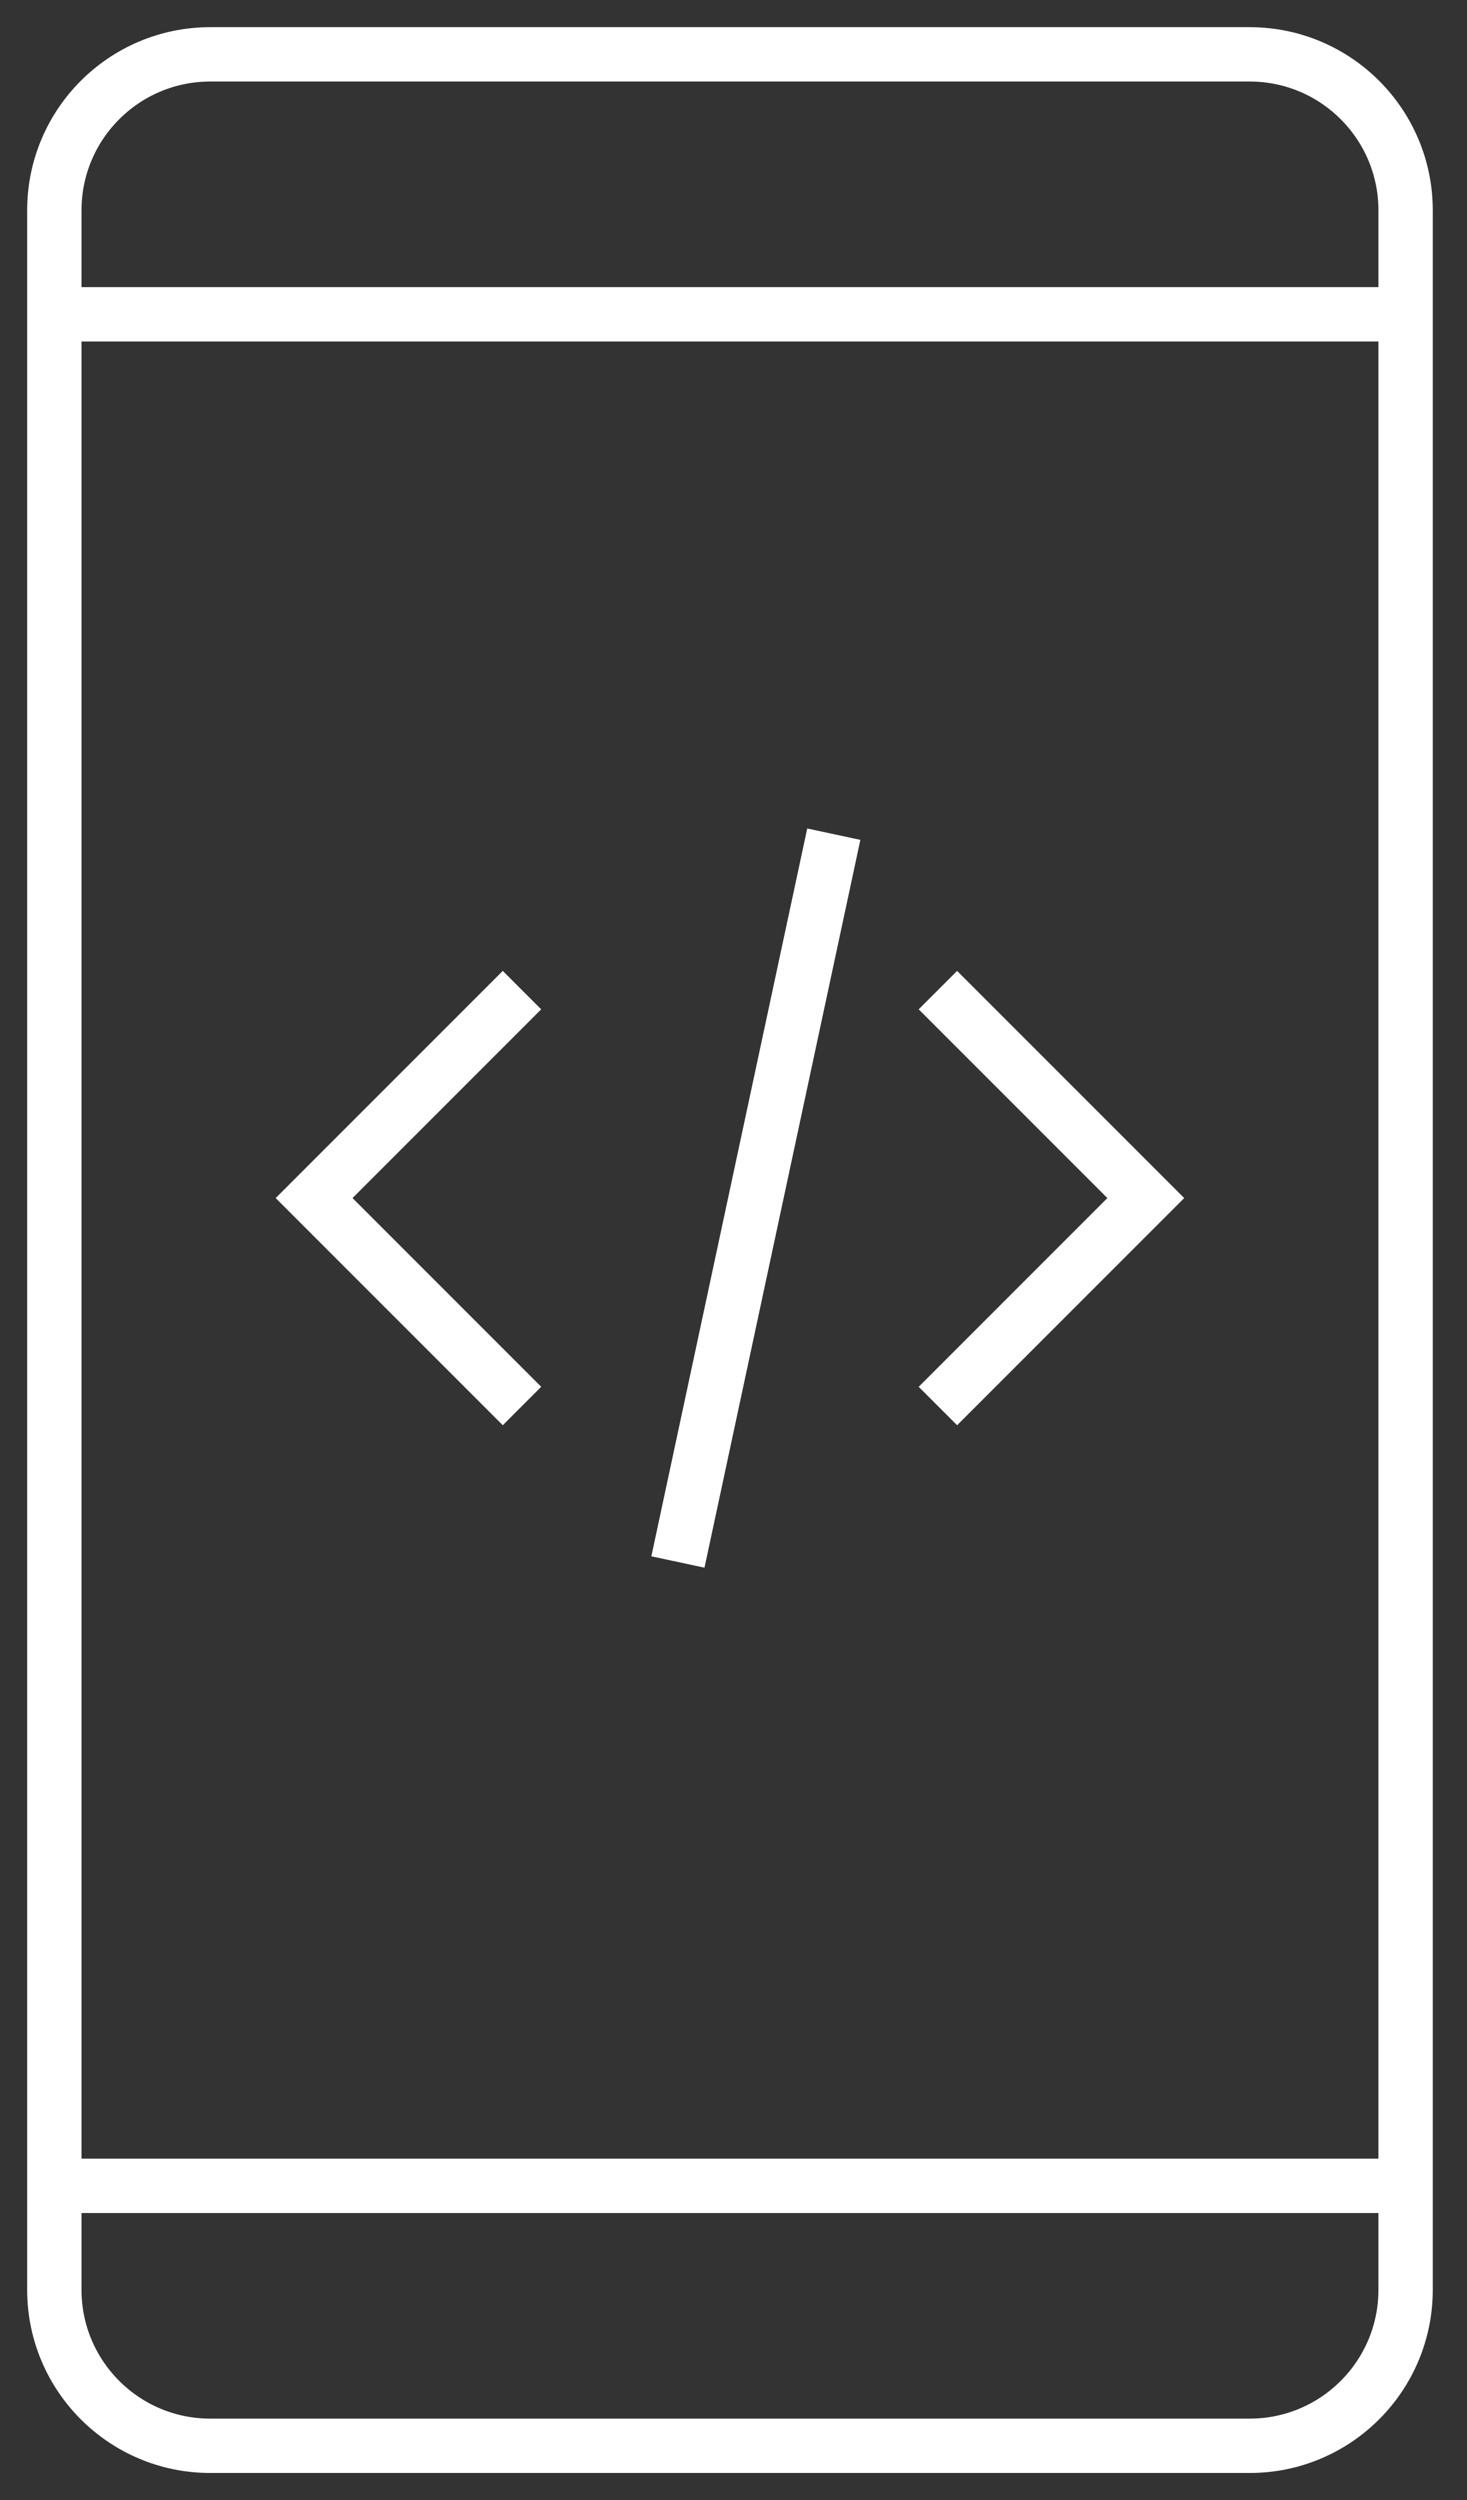 <svg width="27" height="46" viewBox="0 0 27 46" fill="none" xmlns="http://www.w3.org/2000/svg">
    <rect x="0" y="0" width="27" height="46" fill="#333333" stroke="none"/>
    <path d="M23 1H3.87C2.285 1 1 2.285 1 3.87V42.13C1 43.715 2.285 45 3.87 45H23C24.585 45 25.87 43.715 25.87 42.13V3.87C25.87 2.285 24.585 1 23 1Z"
          stroke="white"/>
    <path d="M1 5.783H25.87" stroke="white"/>
    <path d="M1 40.217H25.87" stroke="white"/>
    <path d="M9.607 18.217L5.781 22.043L9.607 25.869" stroke="white"/>
    <path d="M17.262 18.217L21.088 22.043L17.262 25.869" stroke="white"/>
    <path d="M15.346 15.348L12.477 28.739" stroke="white"/>
</svg>
